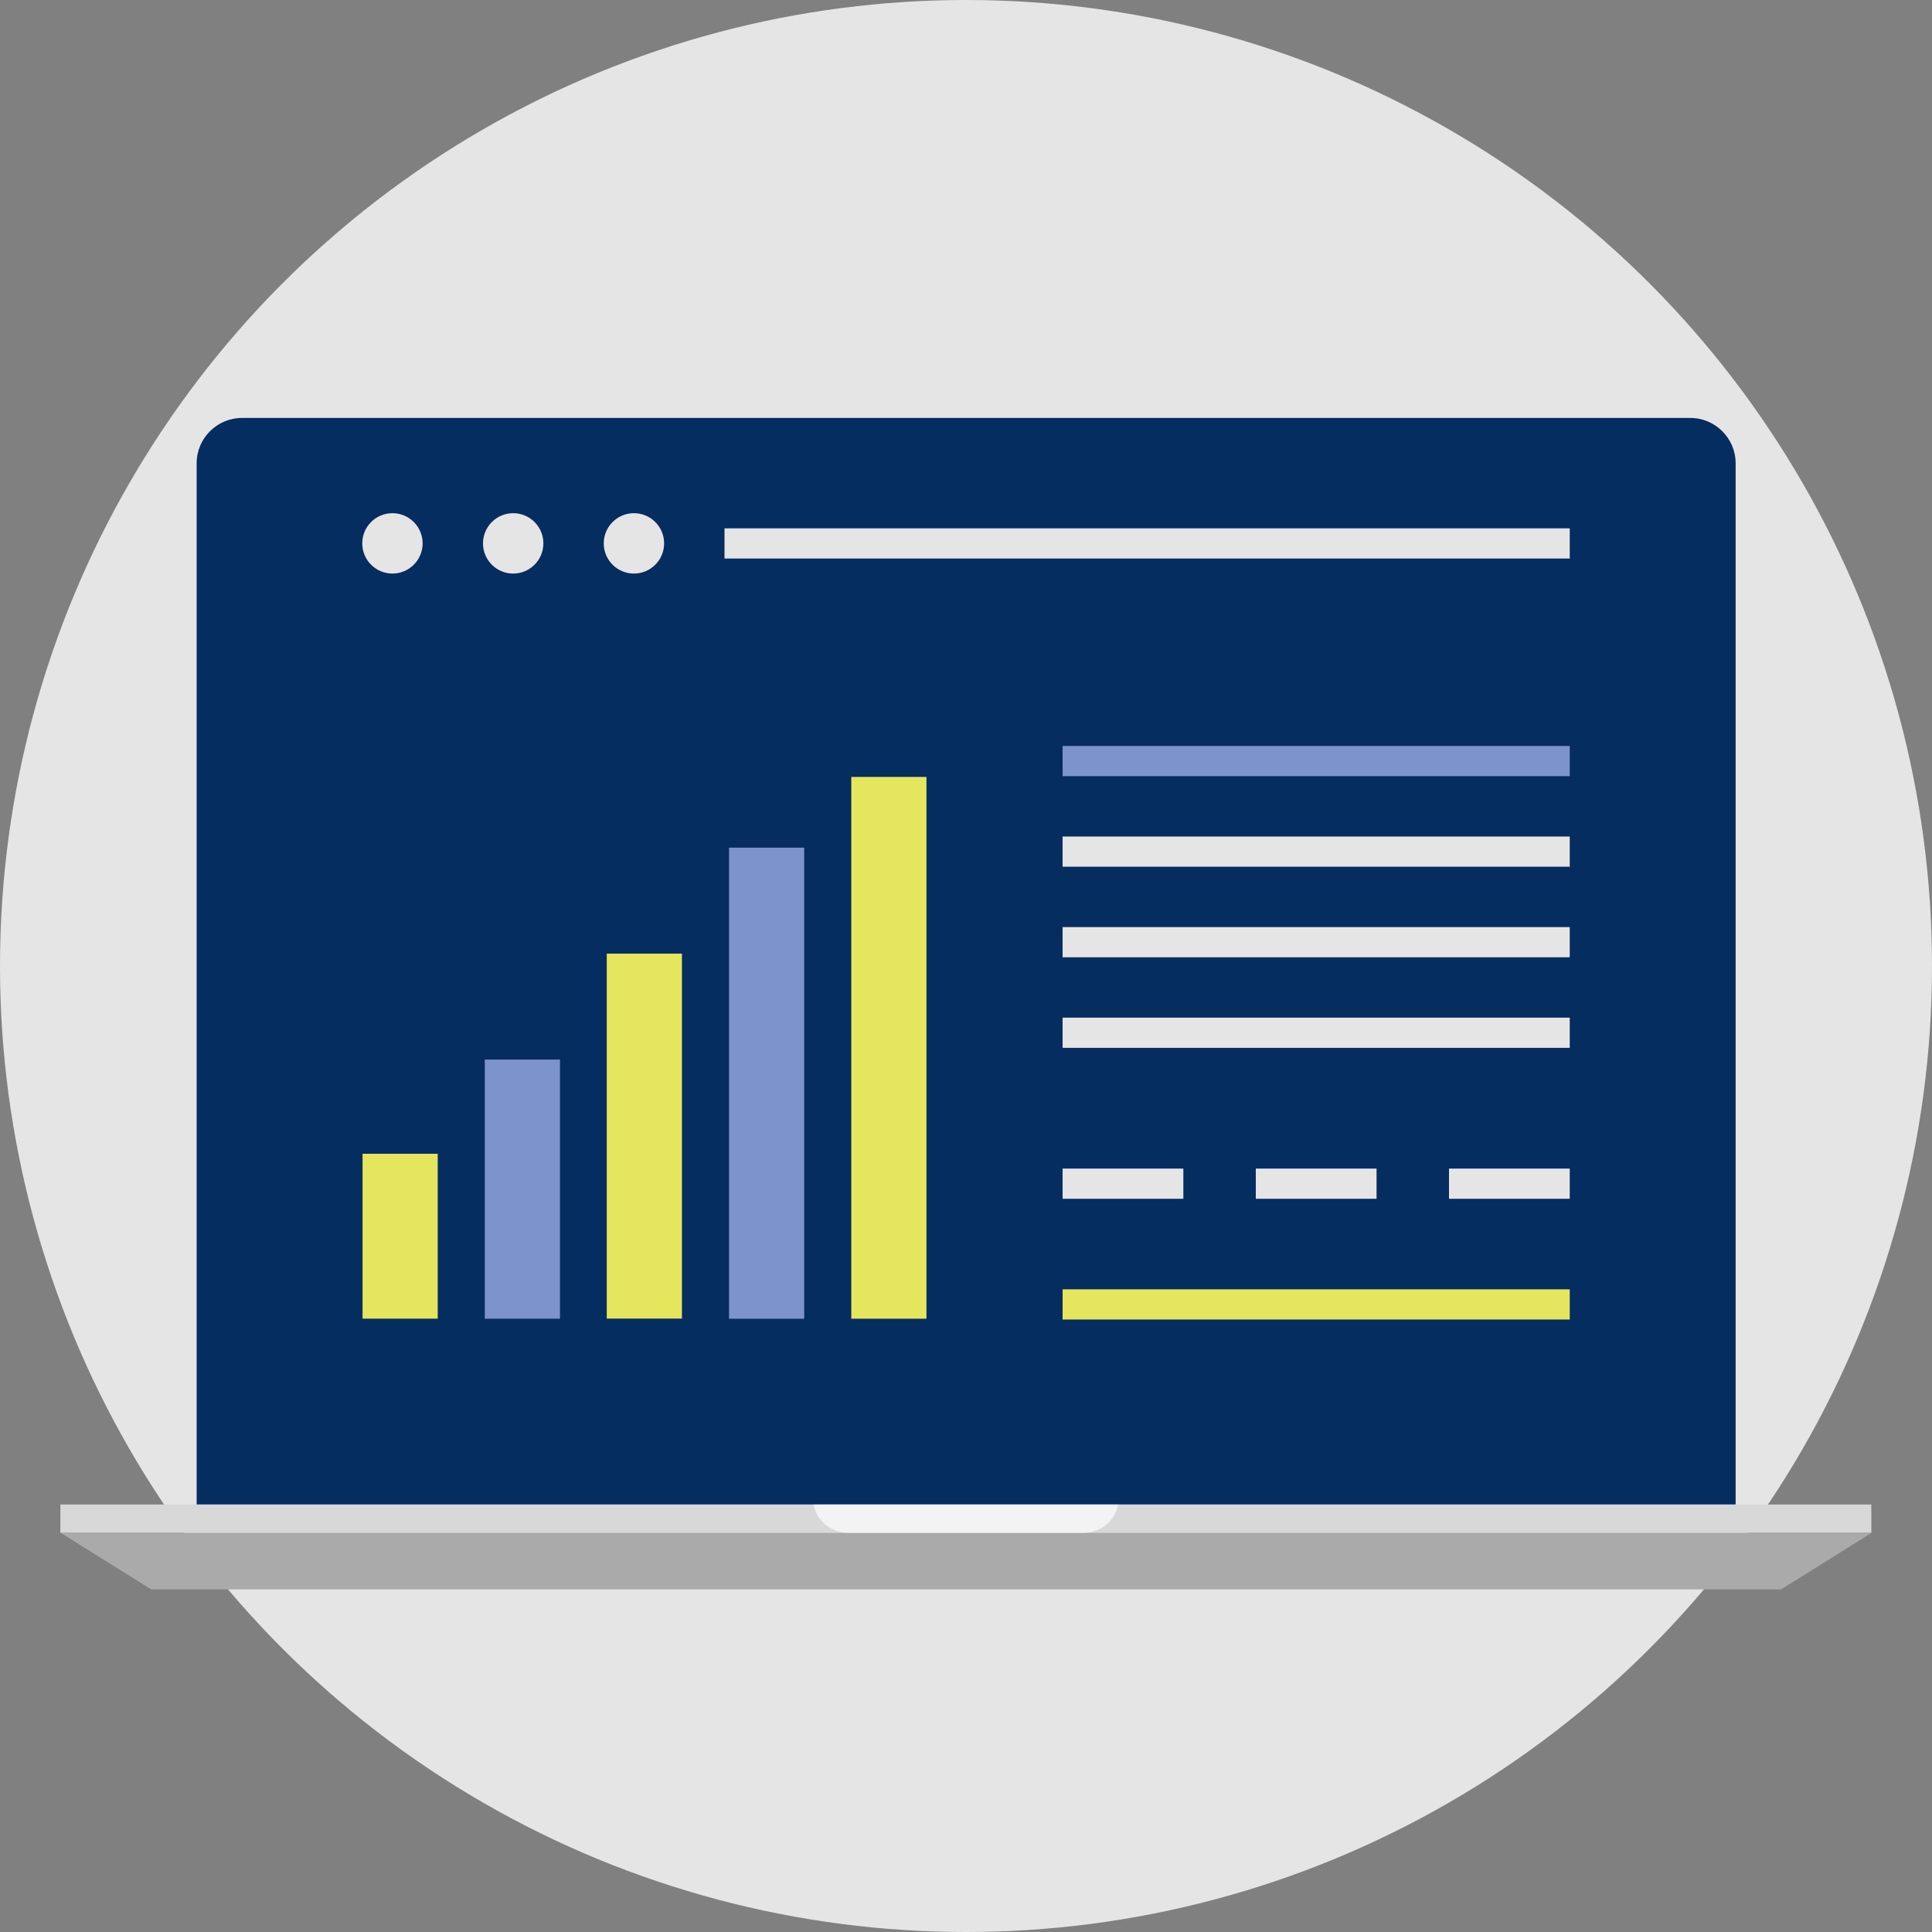 <svg  version="1.1" id="Layer_1" xmlns="http://www.w3.org/2000/svg"
                                xmlns:xlink="http://www.w3.org/1999/xlink" viewBox="0 0 512 512" xml:space="preserve"
                                fill="#000000">
                                <rect x="0" y="0" width="512" height="512" fill="#808080" stroke="none"/>
                                <g id="SVGRepo_bgCarrier" stroke-width="0"></g>
                                <g id="SVGRepo_tracerCarrier" stroke-linecap="round" stroke-linejoin="round"></g>
                                <g id="SVGRepo_iconCarrier">
                                    <circle style="fill:#E6E5E5;" cx="256" cy="256" r="256"></circle>
                                    <g>
                                        <path style="fill:#062d60;"
                                            d="M459.96,398.712V122.76c0-6.6-5.4-12-12-12H64.112c-6.6,0-12,5.4-12,12v275.952 C52.12,398.712,460.968,398.712,459.96,398.712z">
                                        </path>
                                        <rect x="67.112" y="125.76" style="fill:#062d60;" width="377.84"
                                            height="257.92"></rect>
                                    </g>
                                    <rect x="16" y="398.712" style="fill:#D8D8D8;" width="479.92" height="7.504"></rect>
                                    <polygon style="fill:#AAAAAA;"
                                        points="472.008,421.208 40.08,421.208 16.08,406.216 496,406.216 "></polygon>
                                    <g style="opacity:0.7;">
                                        <path style="fill:#FFFFFF;"
                                            d="M296.304,398.712h-80.688c0.768,4.208,4.52,7.504,9.216,7.504h62.248 C291.784,406.216,295.544,402.92,296.304,398.712z">
                                        </path>
                                    </g>
                                    <g>
                                        <circle style="fill:#E6E5E5;" cx="168" cy="144" r="8"></circle>
                                        <circle style="fill:#E6E5E5;" cx="136" cy="144" r="8"></circle>
                                        <circle style="fill:#E6E5E5;" cx="104" cy="144" r="8"></circle>
                                        <rect x="192" y="140.016" style="fill:#E6E5E5;" width="224" height="8"></rect>
                                        <rect x="384" y="309.688" style="fill:#E6E5E5;" width="32" height="8"></rect>
                                        <rect x="332.8" y="309.688" style="fill:#E6E5E5;" width="32" height="8"></rect>
                                        <rect x="281.6" y="309.688" style="fill:#E6E5E5;" width="32" height="8"></rect>
                                    </g>
                                    <rect x="281.6" y="197.688" style="fill:#7d93cc;" width="134.4" height="8"></rect>
                                    <g>
                                        <rect x="281.6" y="221.688" style="fill:#E6E5E5;" width="134.4" height="8">
                                        </rect>
                                        <rect x="281.6" y="245.688" style="fill:#E6E5E5;" width="134.4" height="8">
                                        </rect>
                                        <rect x="281.6" y="269.688" style="fill:#E6E5E5;" width="134.4" height="8">
                                        </rect>
                                    </g>
                                    <g>
                                        <rect x="281.6" y="341.688" style="fill:#e5e65e;" width="134.4" height="8">
                                        </rect>
                                        <rect x="96.08" y="305.76" style="fill:#e5e65e;" width="19.92" height="43.696">
                                        </rect>
                                    </g>
                                    <rect x="128.48" y="280.8" style="fill:#7d93cc;" width="19.92" height="68.672">
                                    </rect>
                                    <rect x="160.8" y="252.72" style="fill:#e5e65e;" width="19.92" height="96.72">
                                    </rect>
                                    <rect x="193.2" y="224.64" style="fill:#7d93cc;" width="19.92" height="124.848">
                                    </rect>
                                    <rect x="225.6" y="205.896" style="fill:#e5e65e;" width="19.92" height="143.576">
                                    </rect>
                                </g>
                            </svg>